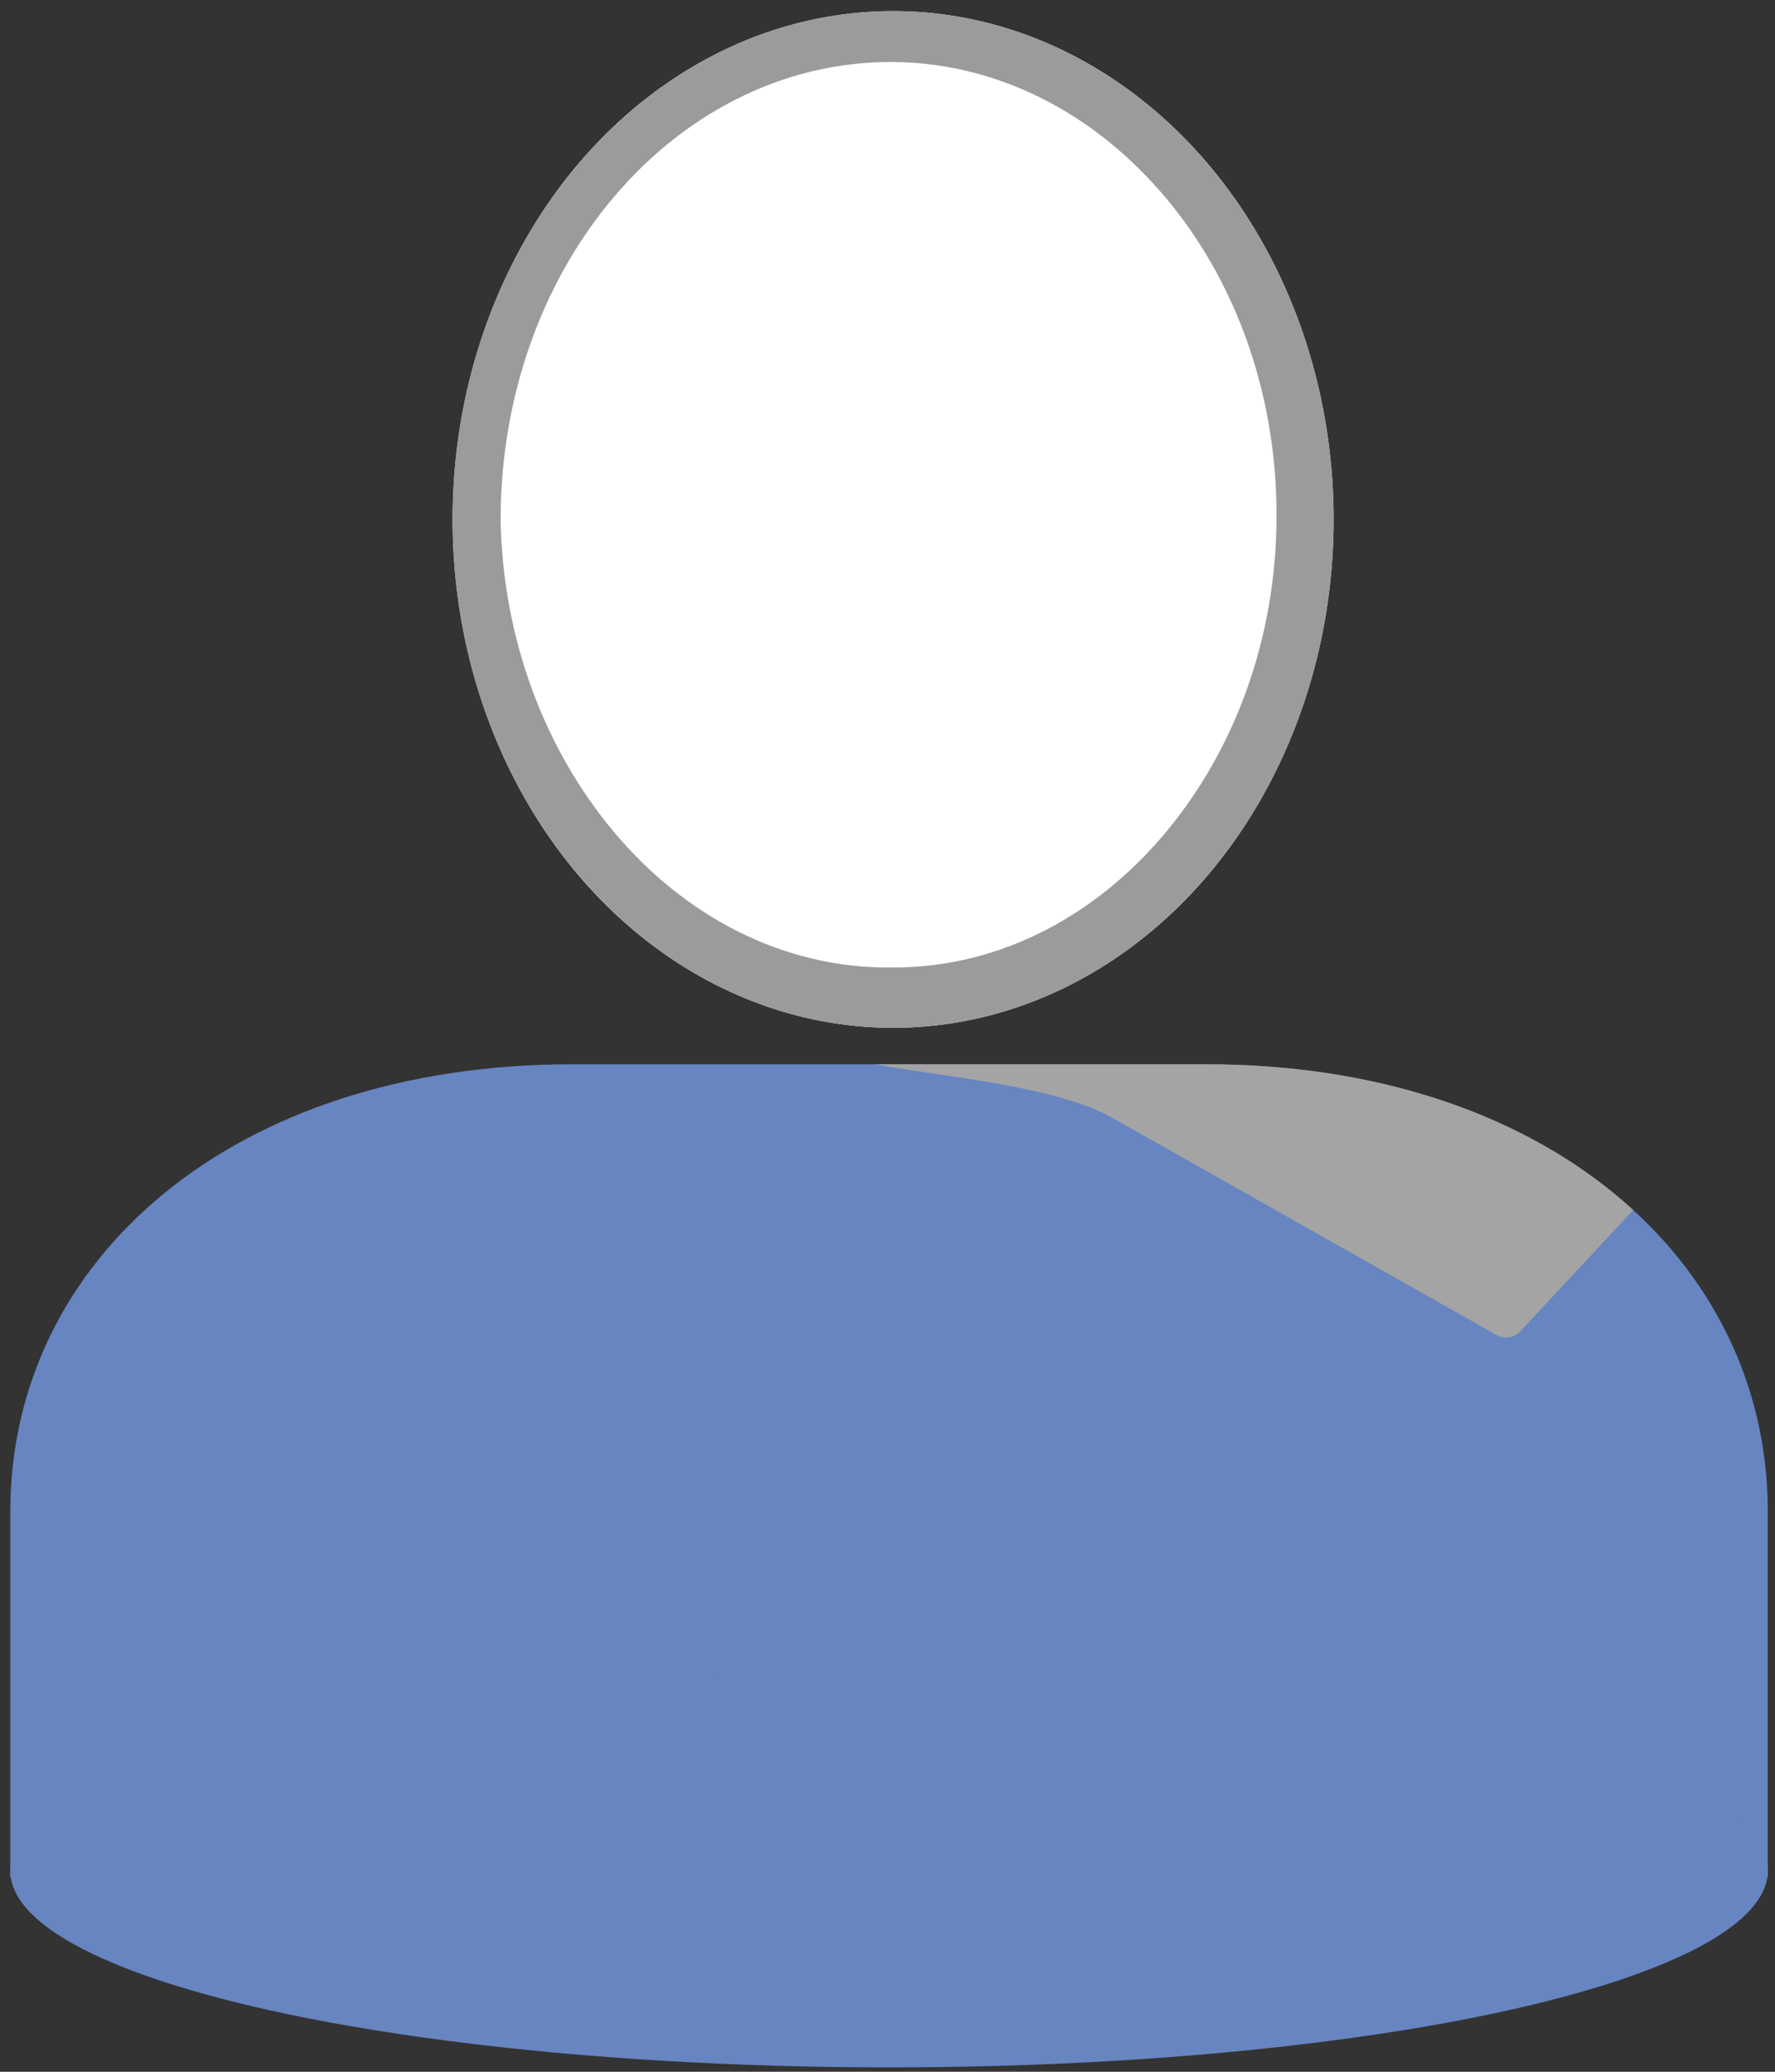 <?xml version="1.0" encoding="UTF-8" standalone="no"?><!DOCTYPE svg PUBLIC "-//W3C//DTD SVG 1.1//EN" "http://www.w3.org/Graphics/SVG/1.1/DTD/svg11.dtd"><svg width="100%" height="100%" viewBox="0 0 102 119" version="1.1" xmlns="http://www.w3.org/2000/svg" xmlns:xlink="http://www.w3.org/1999/xlink" xml:space="preserve" xmlns:serif="http://www.serif.com/" style="fill-rule:evenodd;clip-rule:evenodd;stroke-linejoin:round;stroke-miterlimit:2;"><rect x="0" y="0" width="102" height="119" fill="#333333" stroke="none"/><g id="ZP-Legacy-Gray" serif:id="ZP Legacy Gray"><g id="ZP-Base" serif:id="ZP Base"><g id="Z-Kopf" serif:id="Z Kopf"><ellipse cx="51.322" cy="29.837" rx="25.313" ry="29.198" style="fill:#fff;"/><path d="M51.322,0.639c13.971,-0 25.313,13.083 25.313,29.198c-0,16.115 -11.342,29.198 -25.313,29.198c-13.97,-0 -25.312,-13.083 -25.312,-29.198c-0,-16.115 11.342,-29.198 25.312,-29.198Zm0,2.922c-6.44,-0.043 -12.262,3.098 -16.355,8.124c-3.864,4.743 -6.193,11.14 -6.2,18.152c0.127,6.966 2.588,13.255 6.487,17.92c4.066,4.867 9.767,7.908 16.068,7.815c6.261,0.012 11.874,-3.104 15.855,-7.988c3.787,-4.646 6.132,-10.878 6.178,-17.747c0.055,-6.909 -2.182,-13.226 -5.932,-17.946c-4.002,-5.038 -9.708,-8.275 -16.101,-8.33Z" style="fill:#9b9b9b;"/></g><g id="Z-Body-Base" serif:id="Z Body Base"><path d="M32.869,61.132c5.979,-0 36.439,-0 36.439,-0c19.452,-0 32.277,11.193 32.277,25.694c0,8.052 0,21.023 0,21.023l-100.993,-0c0,-0 0,-12.971 0,-21.023c0,-14.501 12.826,-25.694 32.277,-25.694Z" style="fill:#6785c1;"/><ellipse cx="51.089" cy="107.459" rx="50.496" ry="11.29" style="fill:#6785c1;"/></g></g><path d="M69.308,61.132c19.452,-0 32.277,11.193 32.277,25.694c0,8.052 0,21.023 0,21.023c0,3.964 -9.142,7.05 -22.984,9.065l-0.016,-30.088c0,-14.501 -12.825,-25.694 -32.277,-25.694l23,-0Z" style="fill:none;"/><clipPath id="_clip1"><path d="M69.308,61.132c19.452,-0 32.277,11.193 32.277,25.694c0,8.052 0,21.023 0,21.023c0,3.964 -9.142,7.05 -22.984,9.065l-0.016,-30.088c0,-14.501 -12.825,-25.694 -32.277,-25.694l23,-0Z"/></clipPath><g clip-path="url(#_clip1)"><path d="M93.731,69.637c0.228,-0.245 0.325,-0.584 0.263,-0.92c-0.061,-0.336 -0.274,-0.633 -0.578,-0.804c-5.476,-3.094 -31.539,-17.821 -31.539,-17.821c0,-0 -13.61,10.357 -13.306,10.529c1.804,1.019 11.236,1.262 15.358,3.591c8.389,4.74 19.101,10.793 22.052,12.46c0.458,0.26 1.024,0.182 1.368,-0.187c1.358,-1.457 4.729,-5.074 6.382,-6.848Z" style="fill:#a4a4a4;"/></g></g></svg>